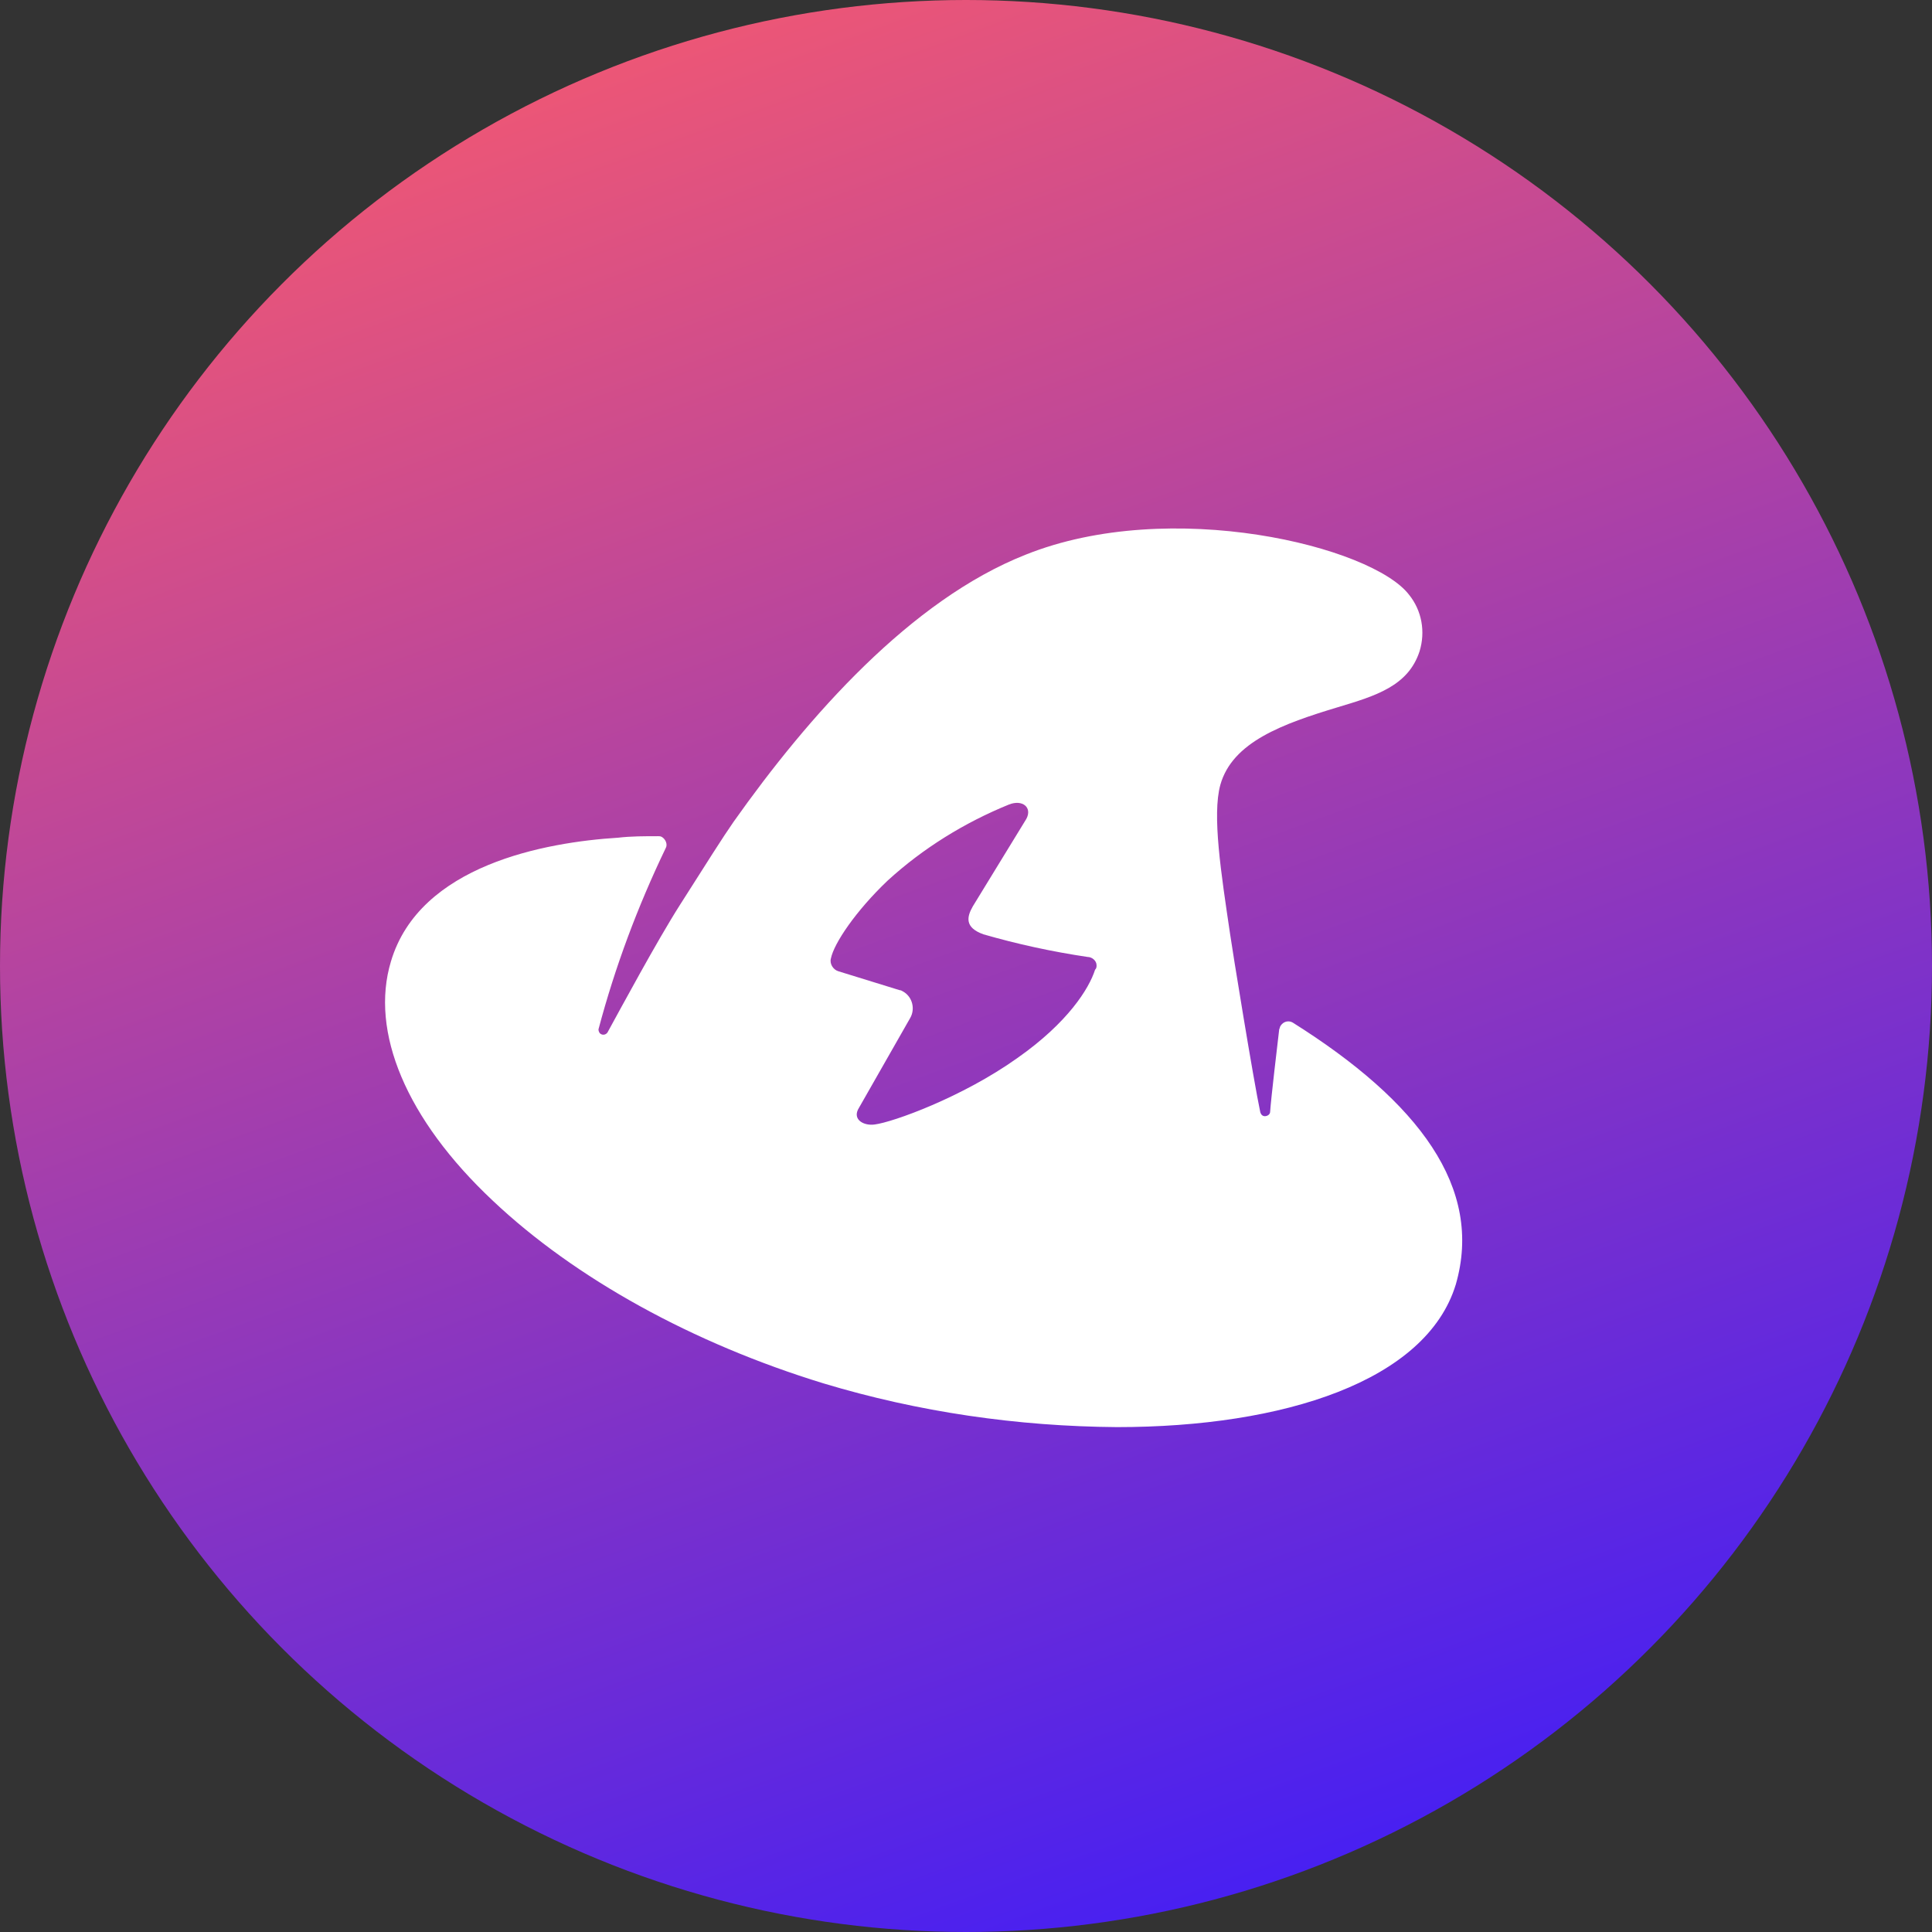 <?xml version="1.0" encoding="utf-8"?>
<!-- Generator: Adobe Illustrator 25.4.1, SVG Export Plug-In . SVG Version: 6.00 Build 0)  -->
<svg version="1.1" id="Layer_1" xmlns="http://www.w3.org/2000/svg" xmlns:xlink="http://www.w3.org/1999/xlink" x="0px" y="0px"
	 viewBox="0 0 256 256" style="enable-background:new 0 0 256 256;" xml:space="preserve">
<rect x="0" y="0" width="256" height="256" fill="#333333" stroke="none"/>
<style type="text/css">
	
		.st0{clip-path:url(#SVGID_00000139295778773537638870000014086560858774267015_);fill:url(#SVGID_00000182524188694675672730000003776101504560099713_);}
	.st1{fill:#FFFFFF;}
</style>
<g>
	<defs>
		<circle id="SVGID_1_" cx="128" cy="128" r="128"/>
	</defs>
	<clipPath id="SVGID_00000150799004972859621640000003257483628947596215_">
		<use xlink:href="#SVGID_1_"  style="overflow:visible;"/>
	</clipPath>
	
		<linearGradient id="SVGID_00000121249672809952821510000013276951956473357452_" gradientUnits="userSpaceOnUse" x1="181.462" y1="274.887" x2="74.538" y2="-18.887">
		<stop  offset="0" style="stop-color:#361AFF"/>
		<stop  offset="1" style="stop-color:#FE5C69"/>
	</linearGradient>
	
		<path style="clip-path:url(#SVGID_00000150799004972859621640000003257483628947596215_);fill:url(#SVGID_00000121249672809952821510000013276951956473357452_);" d="
		M52.9-7.1h150.2c33.2,0,60.1,26.9,60.1,60.1v150.2c0,33.2-26.9,60.1-60.1,60.1H52.9c-33.2,0-60.1-26.9-60.1-60.1V52.9
		C-7.1,19.7,19.7-7.1,52.9-7.1z"/>
</g>
<path class="st1" d="M171.3,135.5c-0.5-0.3-1.2-0.2-1.6,0.4c-0.1,0.1-0.1,0.3-0.2,0.5c-0.2,1.7-1.1,9.3-1.2,10.9
	c0,0.4-0.4,0.6-0.7,0.6c0,0,0,0,0,0c-0.3,0-0.5-0.2-0.6-0.5c-0.9-4.2-3.8-22.1-4-23.6c-1.2-8.1-2.4-15.8-1.3-19.8
	c1.6-5.7,8.3-8.1,15.6-10.3c5-1.5,9.3-2.8,10.8-7.4c0.8-2.6,0.3-5.4-1.4-7.5c-4.9-6.4-31.6-13-50.8-5.3c-15.2,6-28.8,21.4-38.7,35.4
	c-1.4,2-3.6,5.5-7.1,11c-3,4.7-7.9,13.8-9.6,16.9c-0.2,0.3-0.6,0.4-0.9,0.2c-0.2-0.1-0.3-0.4-0.3-0.6c2.2-8.3,5.2-16.3,8.9-24
	c0.3-0.5,0-1.2-0.5-1.5c0,0,0,0,0,0c-0.2-0.1-0.3-0.1-0.5-0.1c-1.8,0-3.6,0-5.3,0.2c-9.6,0.6-26.3,3.6-30.1,16.4
	c-2.8,9.3,2,20.9,13.5,31.7c10.9,10.3,26.5,18.9,43.8,24.2c12.6,3.8,25.7,5.7,38.9,5.8c22.1,0,41-6.1,44.9-18.9l0,0
	C196.6,157.4,188,146,171.3,135.5z M134.8,140.2c-7.3,5.2-16.5,8.5-18.9,8.8c-1.4,0.2-2.9-0.6-2.2-2l6.9-12.1
	c0.7-1.2,0.3-2.8-0.9-3.5c-0.2-0.1-0.3-0.2-0.5-0.2l-8.1-2.5c-0.7-0.2-1.2-1-1-1.7c0.4-2,3.3-6.3,7.5-10.3
	c4.7-4.3,10.2-7.7,16.1-10.1c1.8-0.7,3.1,0.4,2.3,1.9l-7.1,11.6c-0.8,1.4-1.1,2.8,1.4,3.7c4.5,1.3,9.1,2.3,13.8,3
	c0.6,0,1.2,0.5,1.2,1.1c0,0.2,0,0.4-0.2,0.6C144.3,131,141.5,135.5,134.8,140.2z"/>
</svg>
